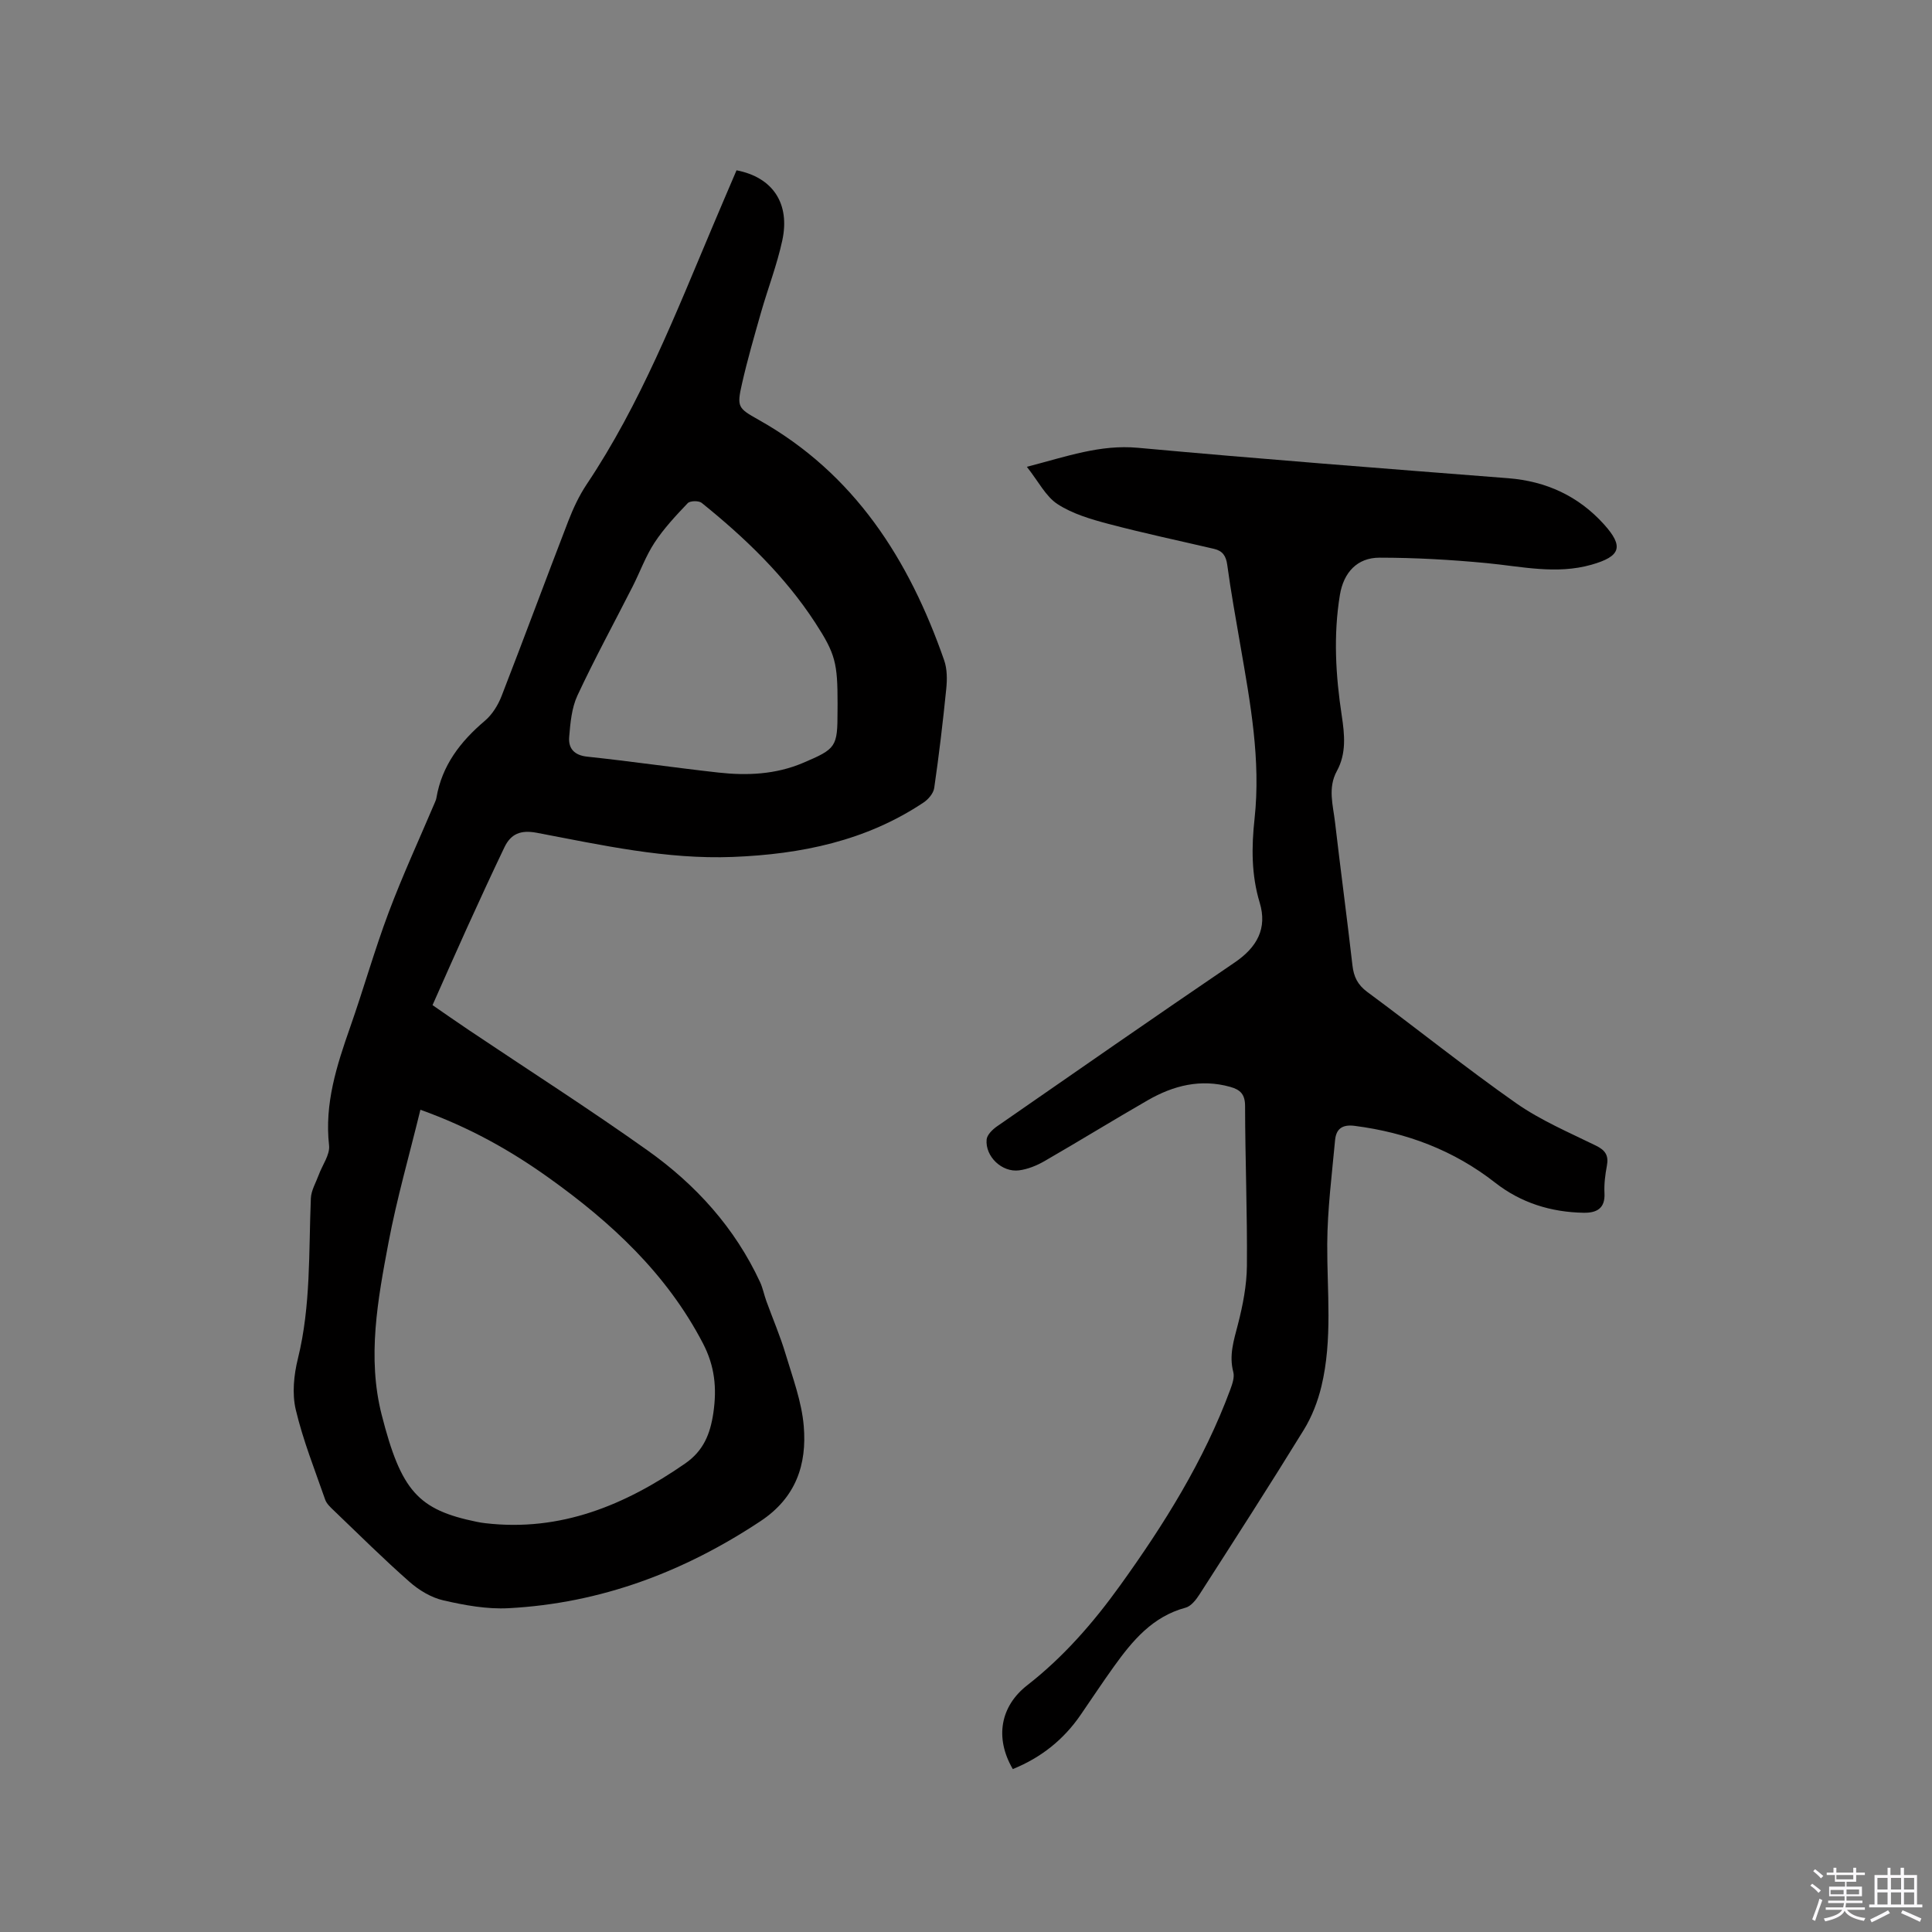 <svg enable-background="new 0 0 400 400" viewBox="0 0 400 400" xmlns="http://www.w3.org/2000/svg"><rect x="0" y="0" width="400" height="400" fill="#808080" stroke="none"/><path d="m374.8 390.4.4-.4c.7.5 1.3 1 1.8 1.4l-.5.5c-.5-.6-1.1-1.1-1.7-1.5zm1 7.3-.6-.3c.5-1.4 1.1-2.8 1.5-4.3.2.1.4.2.6.3-.5 1.3-1 2.8-1.5 4.3zm-.4-10.3.4-.4c.4.3 1 .8 1.7 1.4l-.5.5c-.4-.5-1-1-1.6-1.5zm2.5.3h1.7v-1h.6v1h3.5v-1h.6v1h1.8v.5h-1.8v1.4h-2v1h3.2v2h-3.2v.9h3.3v.5h-3.4c0 .3-.1.6-.1.9h4v.5h-3.7c.7.9 1.9 1.5 3.8 1.7-.1.2-.2.4-.3.6-2.1-.4-3.5-1.1-4-2.1-.4 1-1.8 1.7-4 2.2-.1-.2-.2-.4-.3-.6 2.1-.4 3.4-1 3.8-1.8h-3.4v-.5h3.6c.1-.3.1-.6.2-.9h-3.3v-.5h3.4c0-.3 0-.6 0-.9h-3.2v-2h3.3v-1h-2.1v-1.4h-1.7v-.5zm1.1 3.5v1h2.7c0-.3 0-.4 0-.4 0-.1 0-.2 0-.2 0-.1 0-.2 0-.3h-2.7zm1.2-3v.9h3.5v-.9zm4.7 3h-2.6v.6.4h2.6z" fill="#fbfafc"/><path d="m393.6 386.7h.6v1.5h2.7v6.1h1.1v.6h-11v-.6h1.1v-6.1h2.7v-1.5h.6v1.5h2.1v-1.5zm-2.7 8.8.4.6c-1.2.6-2.5 1.3-3.8 1.9-.1-.2-.2-.4-.3-.6 1.2-.6 2.5-1.2 3.7-1.9zm-2.2-6.7v2.4h2.1v-2.4zm0 3v2.5h2.1v-2.5zm2.8-3v2.4h2.1v-2.4zm0 3v2.5h2.1v-2.5zm6 6.1c-1.4-.7-2.7-1.3-3.9-1.8l.3-.6c1.5.6 2.7 1.2 3.9 1.7zm-1.2-9.1h-2.1v2.4h2.1zm-2.1 3v2.5h2.1v-2.5z" fill="#fbfafc"/><g fill="#010000"><path d="m152.49 35.26c7.53 1.45 11.13 6.89 9.47 14.54-1.09 5.05-2.98 9.92-4.4 14.89-1.39 4.88-2.81 9.77-3.93 14.71-1.1 4.84-.87 5.1 3.39 7.49 19.89 11.15 31.19 28.95 38.46 49.82.63 1.81.63 3.97.43 5.92-.69 6.85-1.5 13.7-2.49 20.51-.16 1.11-1.22 2.36-2.22 3.02-11.94 7.96-25.35 10.7-39.46 11.26-13.83.54-27.19-2.46-40.6-5-3.34-.63-5.36.2-6.71 3.01-2.65 5.53-5.21 11.11-7.75 16.69-2.36 5.19-4.65 10.42-7.13 15.98 2.47 1.7 5.03 3.5 7.63 5.24 12.32 8.27 24.83 16.26 36.92 24.86 9.96 7.08 18.06 16.01 23.27 27.26.57 1.23.82 2.61 1.29 3.9 1.32 3.65 2.87 7.23 3.98 10.95 1.48 4.93 3.35 9.9 3.77 14.97.66 7.92-1.6 14.78-8.94 19.65-15.9 10.54-33.12 17.02-52.18 18.03-4.47.24-9.09-.61-13.49-1.62-2.51-.57-5.05-2.1-7.01-3.83-5.41-4.76-10.53-9.85-15.74-14.84-.67-.64-1.44-1.36-1.73-2.2-2.15-6.18-4.59-12.29-6.09-18.63-.78-3.32-.39-7.18.45-10.56 2.7-10.95 2.22-22.09 2.68-33.18.07-1.64 1.04-3.24 1.63-4.85.74-2.04 2.35-4.17 2.14-6.1-.97-8.65 1.58-16.53 4.36-24.46 2.77-7.89 5.04-15.96 7.98-23.79 2.9-7.71 6.36-15.2 9.58-22.79.12-.29.25-.59.3-.9 1.14-6.72 4.96-11.68 10.04-15.98 1.52-1.29 2.73-3.24 3.46-5.13 4.68-12.04 9.15-24.16 13.8-36.2 1.02-2.64 2.25-5.28 3.82-7.63 11.16-16.68 18.4-35.25 26.15-53.58 1.59-3.78 3.22-7.56 4.87-11.43zm-65.45 194.5c-2.31 9.47-4.89 18.42-6.61 27.53-2.22 11.76-4.44 23.73-1.41 35.62 4.03 15.82 7.58 19.68 19.65 22.16.62.13 1.25.23 1.88.3 15.53 1.79 28.84-3.74 41.28-12.35 3.8-2.63 5.22-6.08 5.87-10.55.74-5.13.28-9.64-2.15-14.32-7.51-14.44-18.99-25.06-31.96-34.32-7.94-5.67-16.39-10.43-26.55-14.07zm86.37-84.08c0-8.37-.42-10.28-4.62-16.74-6.31-9.7-14.57-17.62-23.52-24.83-.6-.48-2.4-.45-2.89.07-2.45 2.57-4.92 5.21-6.86 8.16-1.84 2.8-3 6.05-4.53 9.07-3.82 7.52-7.87 14.94-11.44 22.59-1.2 2.58-1.47 5.7-1.71 8.61-.18 2.33 1.02 3.76 3.75 4.05 9.06.96 18.08 2.28 27.14 3.29 5.95.66 11.86.4 17.5-1.99 6.91-2.93 7.17-3.31 7.17-10.69.01-.53.01-1.06.01-1.59z"/><path d="m209.69 366.27c-3.79-6.49-2.56-13.02 2.97-17.34 7.51-5.85 13.7-12.96 19.23-20.65 9.12-12.67 17.37-25.85 22.83-40.59.42-1.15.91-2.55.62-3.63-.92-3.49.12-6.59.97-9.9 1.01-3.93 1.81-8.04 1.85-12.08.09-11.02-.36-22.05-.38-33.08 0-2.44-.99-3.39-3.06-3.97-6.13-1.72-11.78-.29-17.08 2.76-7.16 4.12-14.2 8.46-21.36 12.59-1.61.93-3.47 1.69-5.29 1.93-3.55.46-7.04-2.87-6.72-6.39.09-.97 1.22-2.07 2.15-2.72 16.37-11.36 32.73-22.73 49.21-33.93 4.61-3.13 6.8-7.04 5.17-12.41-1.74-5.74-1.69-11.56-1.06-17.32 1.33-12.21-.88-24.06-2.94-35.96-.95-5.53-1.96-11.06-2.71-16.62-.25-1.87-.97-2.91-2.72-3.32-7.31-1.71-14.65-3.26-21.9-5.18-3.63-.96-7.43-2.08-10.52-4.09-2.44-1.59-3.93-4.66-6.35-7.72 8.31-2.16 15.19-4.65 22.98-3.94 25.54 2.34 51.11 4.3 76.67 6.3 7.89.62 14.55 3.7 19.81 9.52 4.21 4.66 3.47 6.67-2.57 8.39-7.3 2.07-14.49.35-21.75-.34-7.35-.7-14.75-1.12-22.13-1.12-4.59 0-7.42 3.02-8.2 7.72-1.37 8.35-.88 16.69.39 25.01.59 3.92.98 7.81-1.02 11.45-1.91 3.49-.79 7.05-.38 10.57 1.15 9.89 2.48 19.77 3.61 29.66.27 2.37 1.08 4.03 3.08 5.51 10.32 7.62 20.33 15.67 30.82 23.03 5.07 3.55 10.91 6.03 16.51 8.78 1.94.95 2.67 2.03 2.27 4.15-.35 1.87-.6 3.81-.5 5.69.17 3.22-1.68 4.1-4.31 4.06-6.75-.12-12.97-2.04-18.31-6.22-8.59-6.72-18.32-10.38-29.07-11.77-2.68-.35-3.88.68-4.09 2.99-.66 7.15-1.58 14.31-1.62 21.47-.05 9.85 1.13 19.74-1.2 29.45-.75 3.13-1.97 6.29-3.65 9.02-7.05 11.46-14.34 22.78-21.61 34.1-.7 1.09-1.74 2.42-2.86 2.72-6.86 1.84-11.01 6.84-14.87 12.22-2.35 3.27-4.56 6.63-6.85 9.95-3.52 5.14-8.16 8.85-14.06 11.25z"/></g></svg>